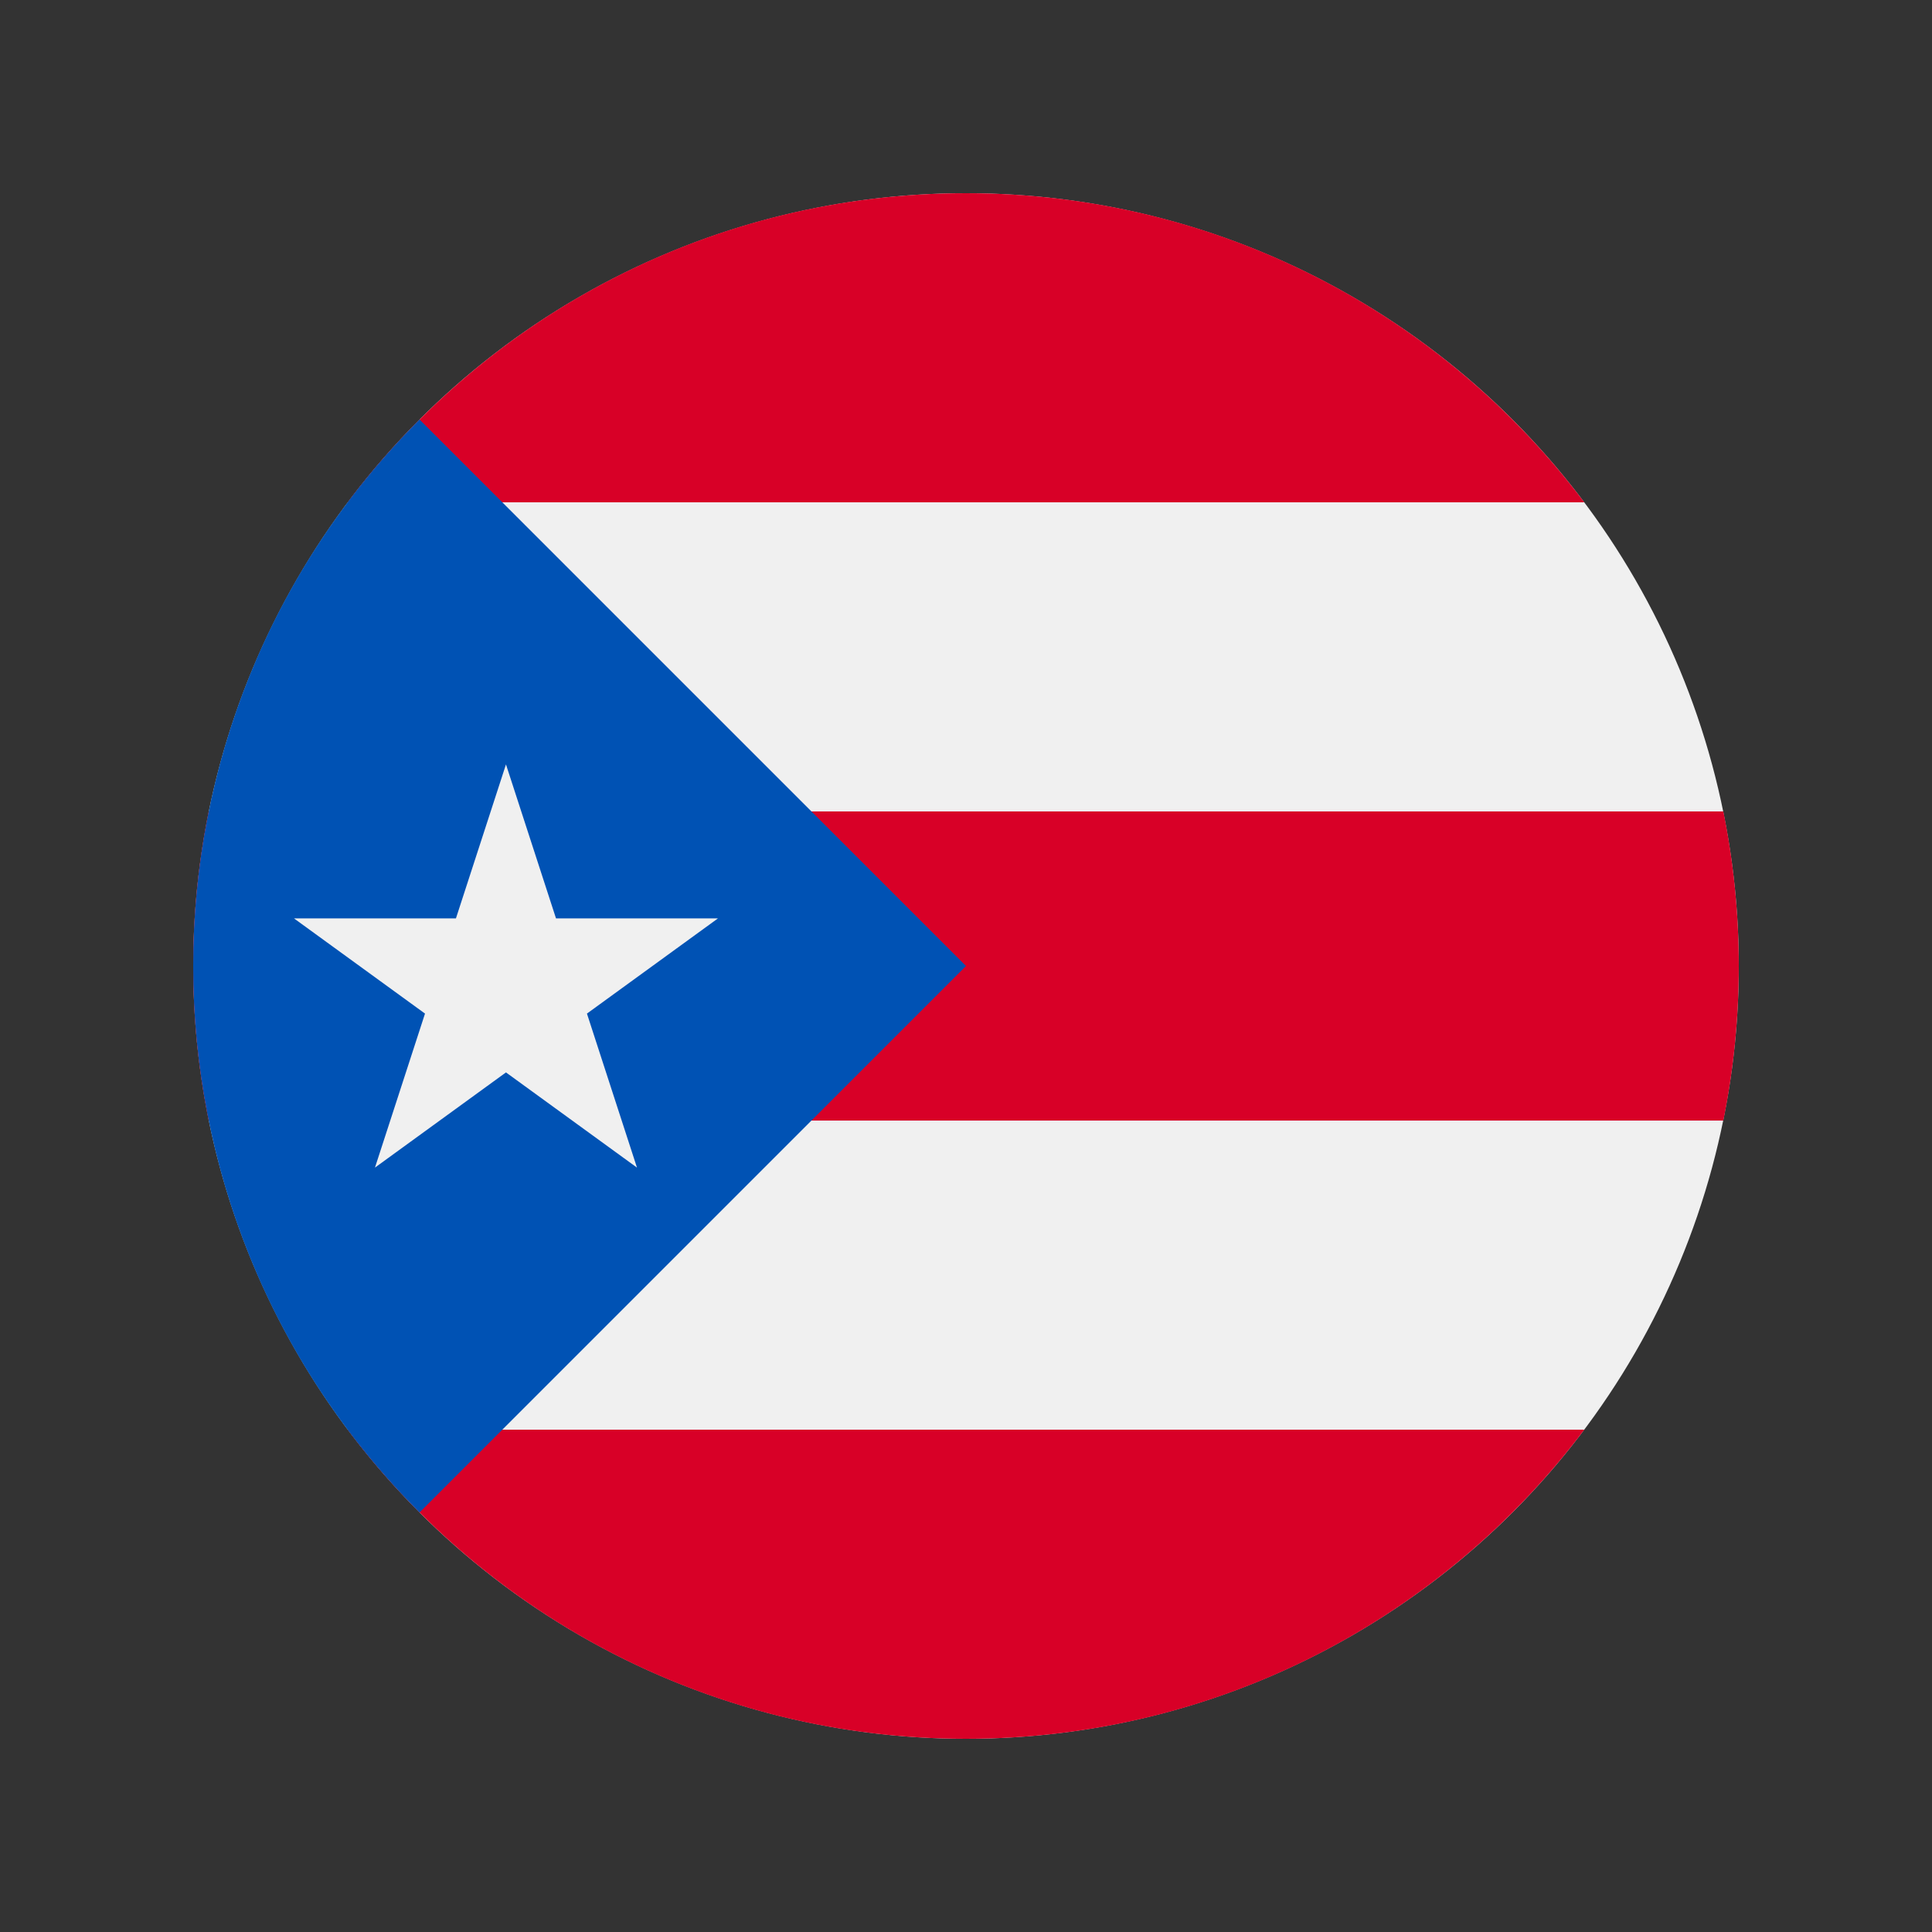 <svg width="100" height="100" id="Layer_1" enable-background="new 0 0 512 512" viewBox="-64 -64 640 640" xmlns="http://www.w3.org/2000/svg"><rect x="-64" y="-64" width="640" height="640" fill="#333333" stroke="none"/><circle cx="256" cy="256" fill="#f0f0f0" r="256"/><g fill="#d80027"><path d="m256 0c-83.752 0-158.107 40.223-204.811 102.4h409.622c-46.704-62.177-121.059-102.4-204.811-102.4z"/><path d="m256 512c83.752 0 158.107-40.223 204.811-102.4h-409.622c46.704 62.177 121.059 102.4 204.811 102.4z"/><path d="m0 256c0 17.535 1.768 34.657 5.127 51.2h501.748c3.359-16.543 5.125-33.665 5.125-51.2s-1.768-34.657-5.126-51.2h-501.747c-3.359 16.543-5.127 33.665-5.127 51.2z"/></g><path d="m74.98 74.98c-99.974 99.974-99.974 262.065 0 362.04 41.313-41.313 81.046-81.046 181.02-181.02z" fill="#0052b4"/><path d="m103.61 189.217 16.575 51.016h53.646l-43.398 31.532 16.574 51.018-43.397-31.531-43.399 31.531 16.578-51.018-43.398-31.532h53.642z" fill="#f0f0f0"/><g/><g/><g/><g/><g/><g/><g/><g/><g/><g/><g/><g/><g/><g/><g/></svg>